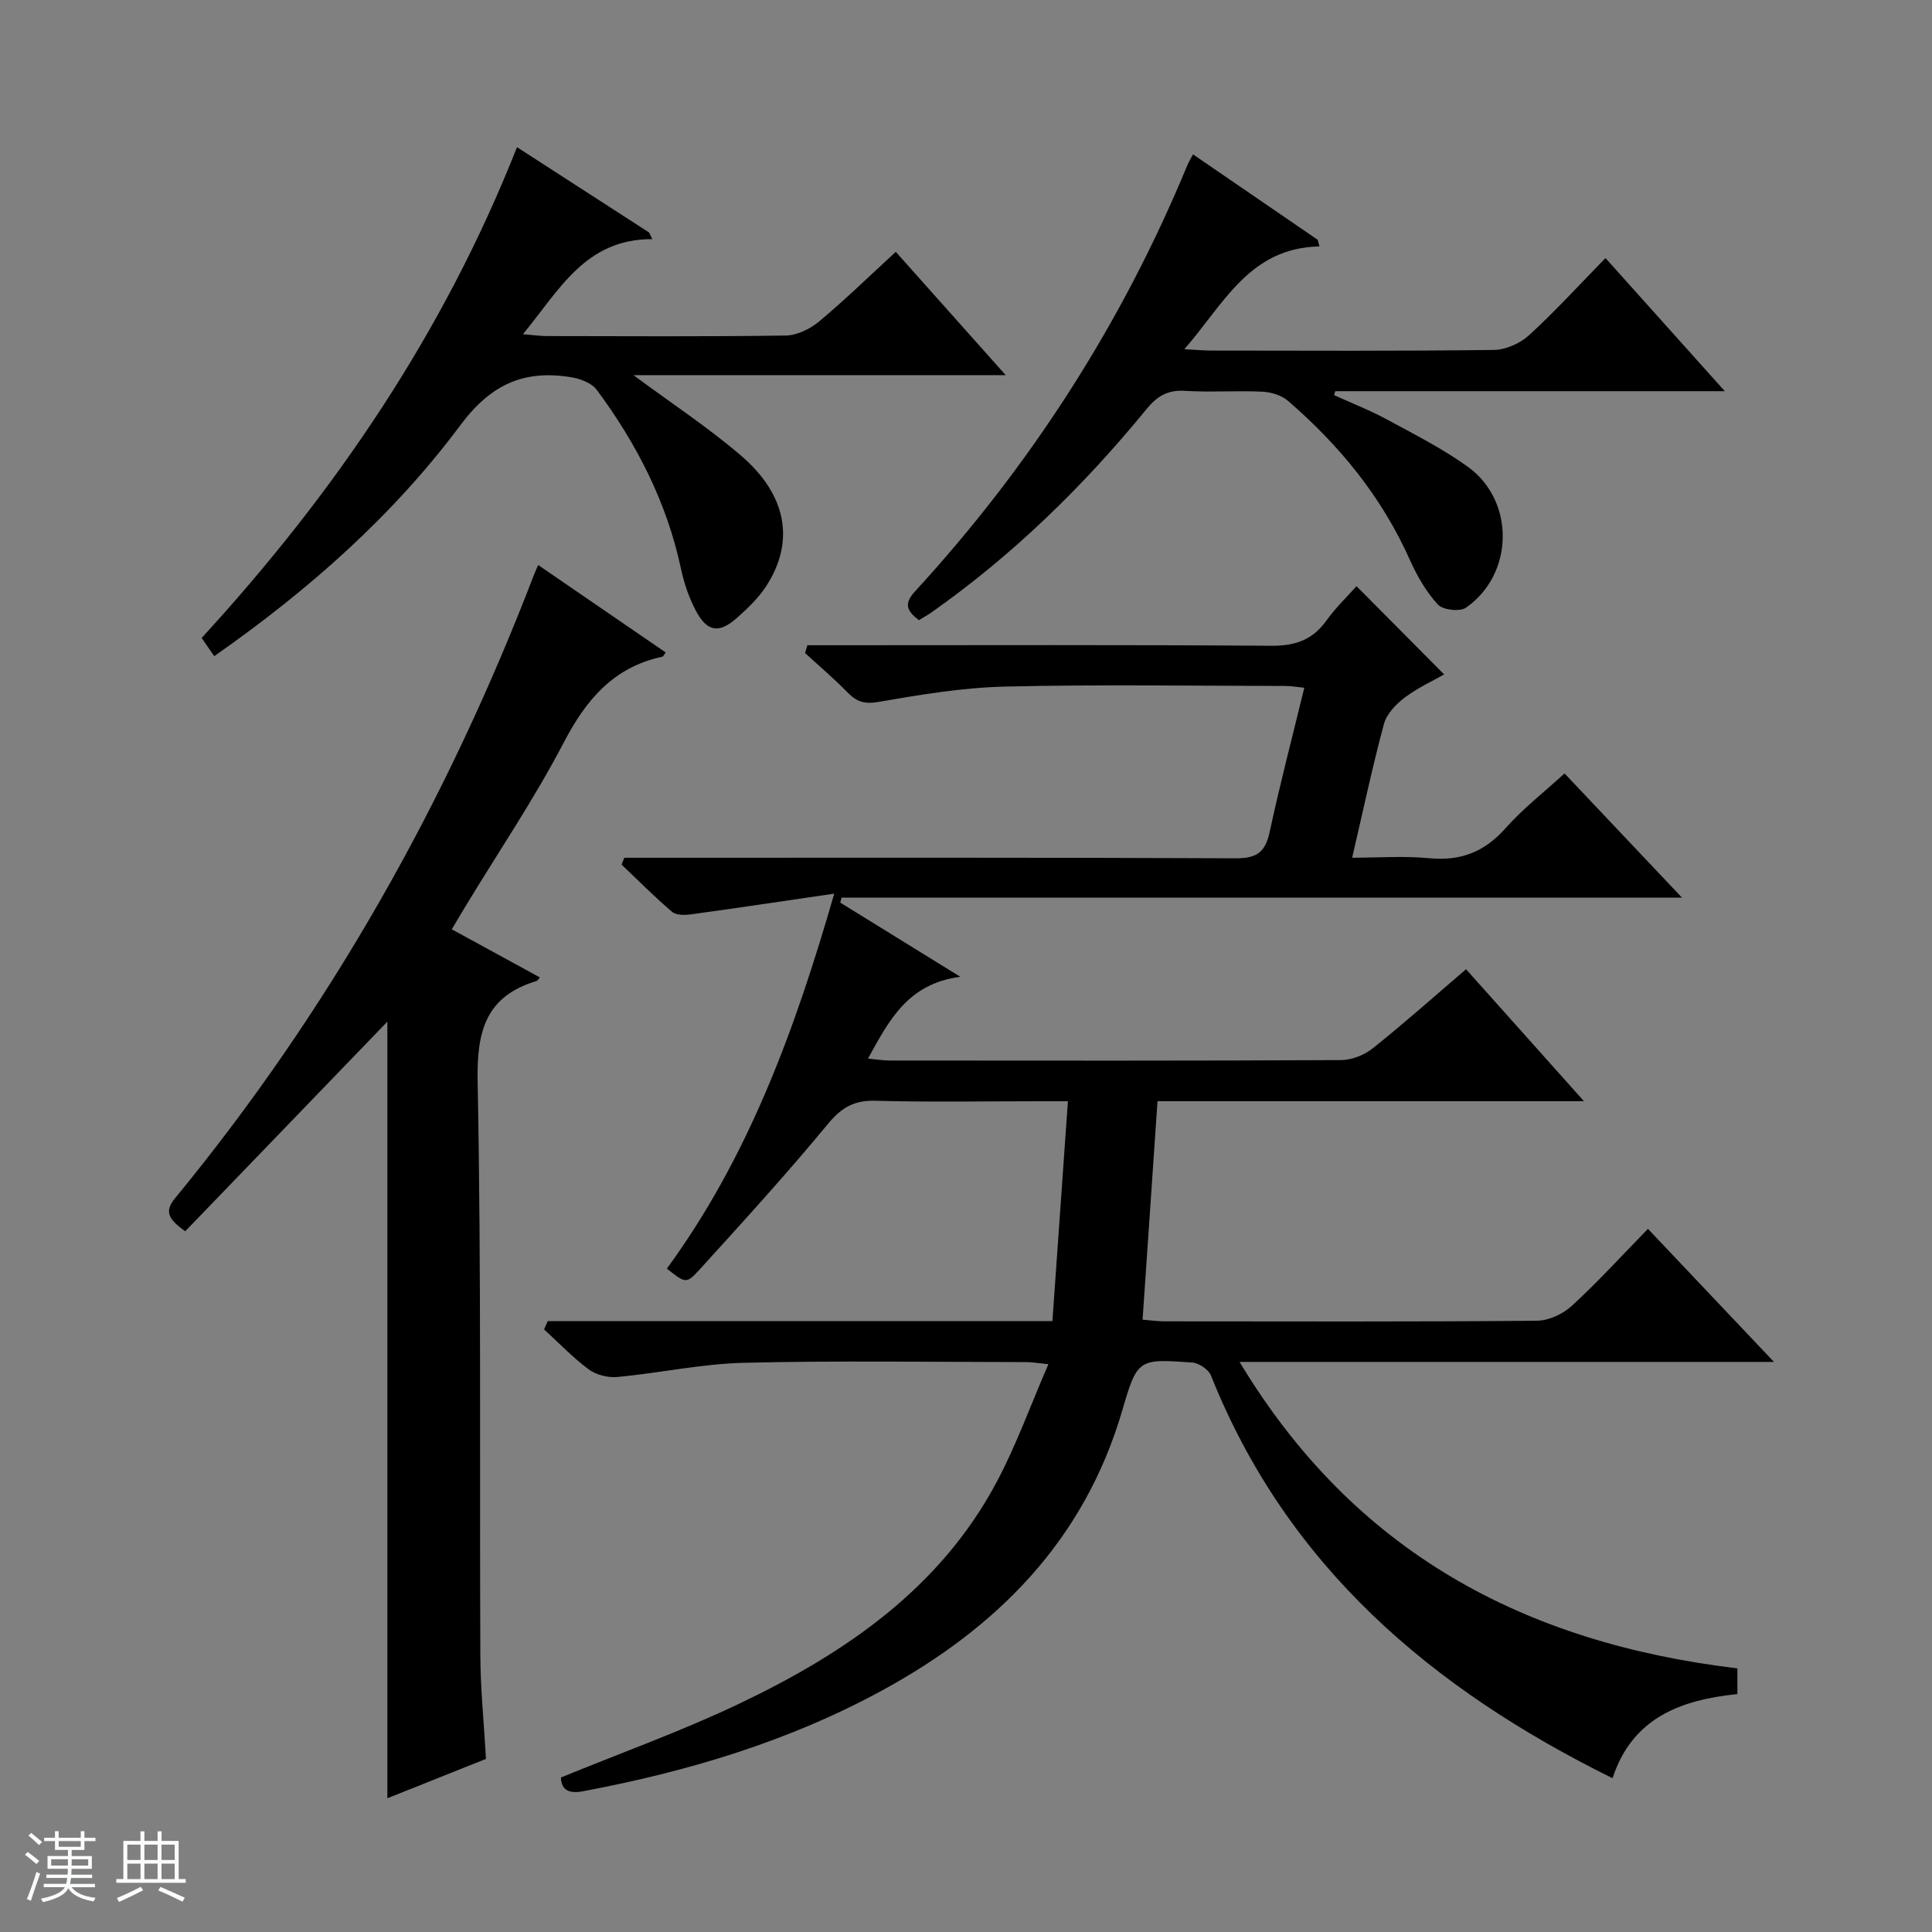 <svg enable-background="new 0 0 400 400" viewBox="0 0 400 400" xmlns="http://www.w3.org/2000/svg"><rect x="0" y="0" width="400" height="400" fill="#808080" stroke="none"/><path d="m5.17 384 .56-.58c.85.61 1.65 1.24 2.4 1.87l-.59.64c-.84-.73-1.63-1.38-2.37-1.93m1.22 9.53-.82-.34c.71-1.76 1.37-3.64 1.98-5.63.24.13.5.25.76.36-.6 1.67-1.24 3.54-1.92 5.61m-.5-13.5.57-.54c.56.44 1.31 1.06 2.26 1.87l-.64.64c-.68-.66-1.41-1.32-2.19-1.97m3.25.46h2.24v-1.36h.77v1.36h4.57v-1.36h.76v1.36h2.28v.69h-2.28v1.84h-2.64v1.26h4.18v2.64h-4.21c0 .45-.02.86-.05 1.21h4.32v.69h-4.38c-.04.34-.1.75-.19 1.22h5.15v.69h-4.82c.87 1.19 2.51 1.92 4.93 2.19-.17.31-.3.57-.37.76-2.77-.49-4.52-1.41-5.26-2.76-.56 1.26-2.3 2.23-5.24 2.9-.12-.24-.26-.48-.43-.72 2.73-.55 4.38-1.34 4.96-2.38h-4.38v-.69h4.65c.1-.38.17-.79.21-1.22h-4.32v-.69h4.4c.03-.34.05-.75.05-1.21h-4.2v-2.64h4.23v-1.26h-2.69v-1.84h-2.24zm1.46 4.46v1.29h3.45c.01-.4.02-.57.01-.53v-.32-.45h-3.46zm1.55-2.59h4.57v-1.19h-4.57zm6.11 2.59h-3.42v.77c-.01.19-.01.37-.02.53h3.44z" fill="#fafbfc"/><path d="m32.63 379.16h.82v1.98h3.54v7.89h1.46v.78h-14.37v-.78h1.46v-7.89h3.54v-1.98h.82v1.98h2.73zm-3.49 11.48.5.73c-1.61.82-3.28 1.63-5 2.41-.13-.27-.28-.55-.44-.82 1.75-.72 3.4-1.49 4.94-2.32m-2.78-5.55h2.73v-3.18h-2.73zm0 3.95h2.73v-3.2h-2.73zm3.54-3.95h2.73v-3.18h-2.73zm0 3.95h2.73v-3.2h-2.73zm7.89 4.68c-1.84-.92-3.51-1.7-5.02-2.32l.45-.73c1.89.8 3.57 1.55 5.04 2.23zm-1.62-11.81h-2.73v3.18h2.73zm-2.73 7.13h2.73v-3.2h-2.73v3.19z" fill="#fafbfc"/><g fill="#000001"><path d="m113.39 273.53h104.5c1.08-15.33 2.12-30.05 3.21-45.53-2.37 0-4.12 0-5.88 0-11.33 0-22.67.21-33.99-.1-4.44-.12-7.03 1.42-9.85 4.84-8.57 10.37-17.65 20.34-26.71 30.29-2.59 2.85-2.87 2.59-6.6-.38 16.78-22.95 26.43-49.1 34.65-77.63-10.63 1.55-20.1 2.98-29.6 4.28-1.3.18-3.11.22-3.97-.51-3.63-3.09-6.99-6.49-10.45-9.78.18-.47.37-.95.55-1.42h5.67c40.33 0 80.66-.07 120.98.11 4.32.02 6.08-1.3 6.97-5.44 2.12-9.88 4.69-19.66 7.17-29.87-1.51-.15-2.75-.37-3.99-.37-19.33-.02-38.67-.33-57.99.13-8.75.21-17.51 1.67-26.16 3.17-2.93.51-4.54-.02-6.44-1.97-2.78-2.86-5.84-5.44-8.78-8.14.16-.54.32-1.08.48-1.62h5.49c30.16 0 60.33-.11 90.49.11 4.96.04 8.57-1.16 11.47-5.21 1.92-2.68 4.35-5 6.24-7.13 6.04 6.09 11.96 12.04 18.14 18.27-2.32 1.33-5.48 2.77-8.18 4.81-1.8 1.36-3.72 3.38-4.28 5.45-2.37 8.79-4.26 17.71-6.58 27.69 5.53 0 10.77-.4 15.92.1 6.51.64 11.47-1.28 15.83-6.2 3.59-4.06 7.94-7.43 12.22-11.35 8.05 8.51 15.77 16.68 24.32 25.72-58.74 0-116.37 0-174 0-.09.34-.18.68-.27 1.03 7.8 4.81 15.59 9.63 24.85 15.35-10.92 1.46-14.71 8.98-19.12 16.94 1.75.16 3.11.4 4.47.4 31.16.02 62.32.07 93.49-.09 2.23-.01 4.85-1.07 6.61-2.48 6.49-5.18 12.7-10.72 19.26-16.33 7.99 8.94 15.81 17.7 24.41 27.32-30.17 0-59.2 0-88.29 0-1.04 15.22-2.05 29.92-3.09 45.23 1.48.12 3.04.35 4.61.35 25.66.02 51.33.1 76.99-.12 2.47-.02 5.43-1.39 7.28-3.1 5.39-4.94 10.32-10.37 15.75-15.93 8.66 9.14 16.93 17.87 26.09 27.55-37.44 0-73.6 0-110.64 0 23.74 39.47 59.02 58.19 103.07 63.45v5.32c-11.54 1.18-21.73 4.79-25.85 17.42-37.46-18.5-67.38-43.86-83.15-83.39-.5-1.24-2.48-2.57-3.86-2.67-11.22-.81-11.37-.77-14.52 9.99-7.85 26.76-25.74 44.82-49.59 57.84-19.46 10.63-40.37 16.85-62.03 20.93-2.86.54-4.48-.19-4.58-2.85 12.43-5.09 24.93-9.57 36.86-15.25 21.95-10.45 41.7-23.88 53.47-46.13 4-7.56 6.91-15.69 10.6-24.19-2.35-.23-3.43-.43-4.51-.43-19.5-.02-39-.33-58.49.14-8.75.21-17.44 2.11-26.19 2.94-1.94.18-4.39-.4-5.94-1.54-3.32-2.46-6.21-5.5-9.28-8.31.24-.57.49-1.14.74-1.71z"/><path d="m111.42 116.98c9.13 6.26 17.75 12.17 26.41 18.11-.37.47-.5.83-.7.87-10.07 2.16-15.75 8.84-20.39 17.73-6.06 11.62-13.45 22.55-20.26 33.78-.93 1.54-1.85 3.09-2.95 4.93 6.31 3.45 12.26 6.7 18.24 9.96-.27.31-.44.67-.69.74-10.5 3.18-12.39 10.35-12.19 20.76.77 39.63.38 79.27.56 118.91.03 6.95.74 13.9 1.17 21.39-6.64 2.65-13.47 5.37-20.42 8.15 0-54.12 0-107.66 0-160.79-13.72 14.22-27.79 28.81-41.85 43.4-3.48-2.48-4.37-4.08-2.14-6.8 31.97-38.88 56.33-82.15 74.33-129.08.24-.62.52-1.22.88-2.06z"/><path d="m44.35 135.85c-.92-1.34-1.75-2.53-2.6-3.77 27.57-30.05 50.09-63.11 65.29-101.61 9.36 6.05 18.36 11.86 27.35 17.67.22.46.45.91.67 1.37-13.88-.05-19.21 10.5-26.79 19.68 2.1.17 3.49.38 4.89.39 16.49.02 32.99.13 49.48-.11 2.34-.03 5.06-1.34 6.91-2.88 5.36-4.47 10.36-9.35 15.91-14.45 7.46 8.36 14.81 16.61 22.76 25.53-25.98 0-51.28 0-77.07 0 7.84 5.81 15.42 10.79 22.25 16.64 9.55 8.19 11.2 17.81 5.25 27.02-1.6 2.47-3.83 4.6-6.05 6.58-3.78 3.36-6.25 2.93-8.62-1.64-1.36-2.62-2.35-5.53-2.97-8.42-2.92-13.76-9.16-25.96-17.46-37.14-1.06-1.42-3.41-2.3-5.3-2.61-9.7-1.58-16.59 1.4-22.94 9.94-13.98 18.76-31.5 34.21-50.96 47.81z"/><path d="m357.1 80.99c-27.77 0-54.21 0-80.64 0-.09.27-.17.54-.26.81 3.68 1.68 7.46 3.15 11 5.07 5.69 3.09 11.53 6.04 16.75 9.81 9.78 7.08 9.49 22.27-.45 29.14-1.27.88-4.77.47-5.81-.66-2.41-2.63-4.3-5.9-5.77-9.19-5.81-13.05-14.58-23.79-25.3-33.01-1.34-1.16-3.51-1.79-5.33-1.87-5.32-.24-10.67.16-15.99-.17-3.58-.22-5.77 1.13-7.95 3.81-13.02 15.92-27.64 30.18-44.49 42.06-.8.56-1.67 1.03-2.62 1.61-2.39-1.86-3.26-3.29-.78-5.98 23.96-26.1 42.84-55.48 56.39-88.26.24-.58.58-1.12 1.15-2.2 8.76 6 17.29 11.85 25.82 17.69.12.46.24.91.36 1.37-14.51.29-19.76 11.86-27.97 21.28 2.38.12 3.98.28 5.58.28 19.49.02 38.99.12 58.48-.13 2.48-.03 5.45-1.35 7.3-3.04 5.4-4.94 10.34-10.37 15.83-15.98 8.15 9.1 15.98 17.83 24.7 27.56z"/></g></svg>